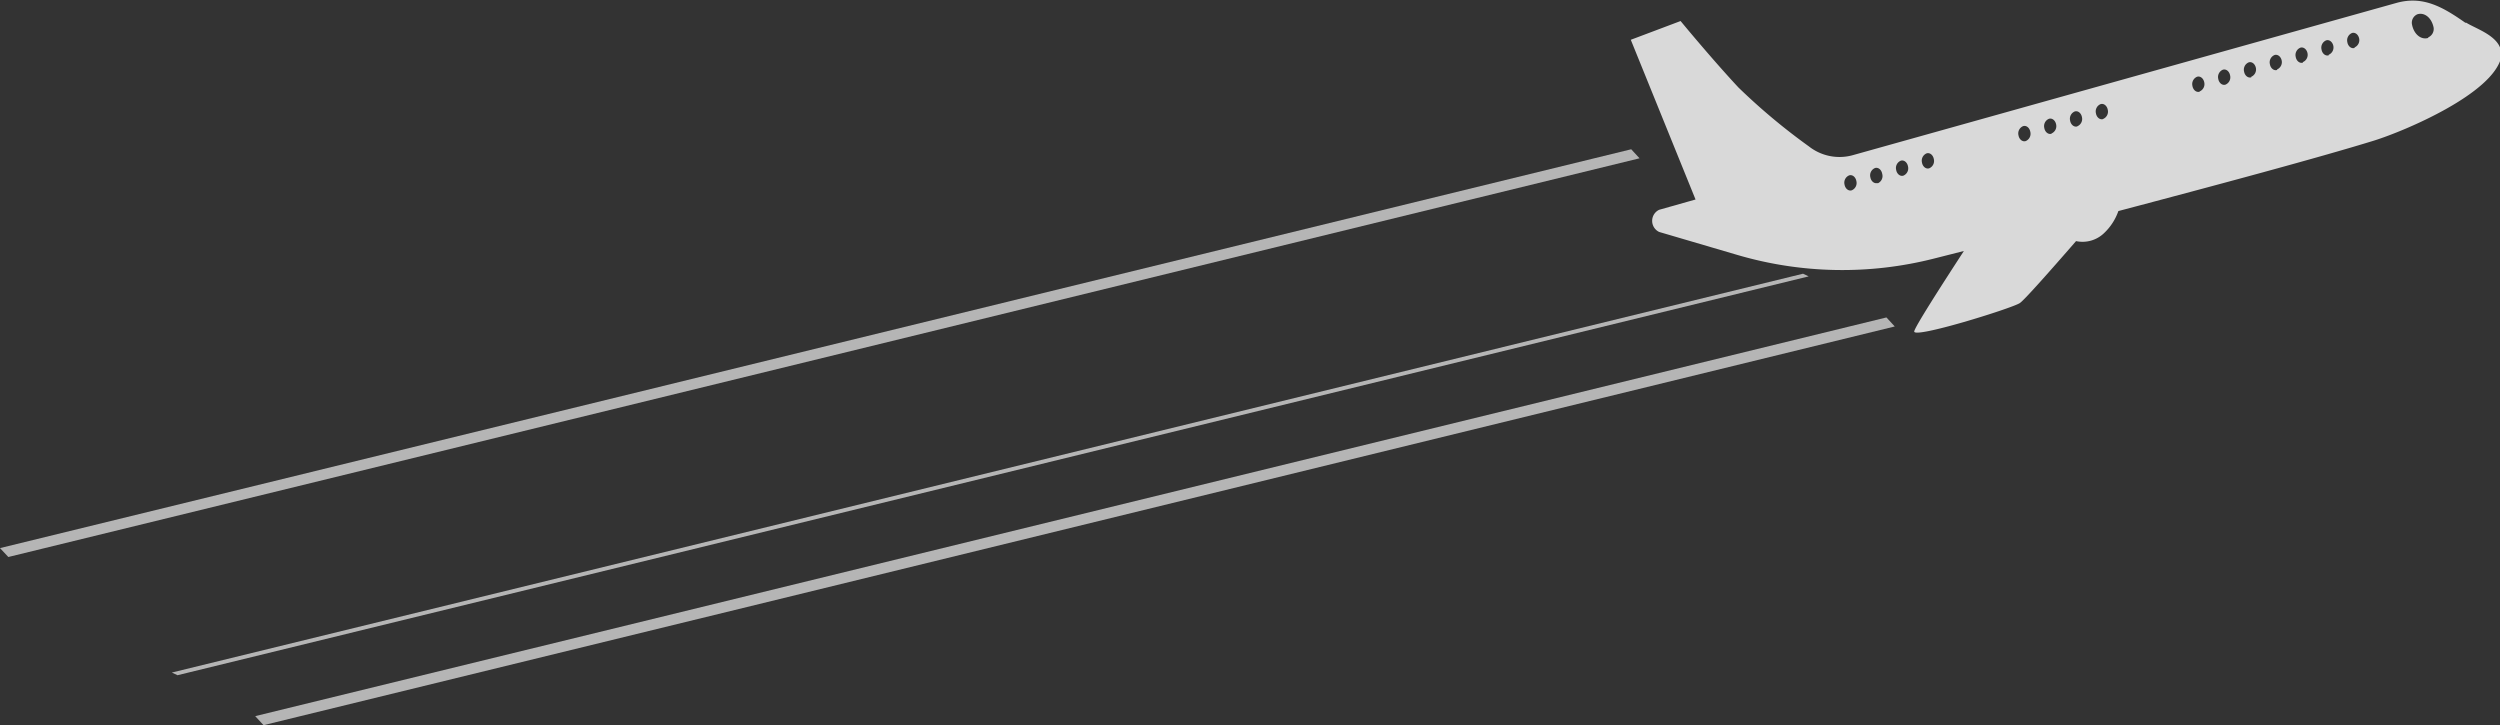 <svg id='plane' xmlns="http://www.w3.org/2000/svg" viewBox="0 0 177.2 51.4">
  <rect x="0" y="0" width="177.2" height="51.4" fill="#333333" stroke="none"/>
  <title>plane</title>
  <g id="Layer_2" data-name="Layer 2">
    <g id="Layer_1-2" data-name="Layer 1">
      <path d="M174.81,1.61l-.07,0c-1.6-1.12-3-1.93-4.89-1.4L131.32,11a3.51,3.51,0,0,1-3.1-.62,44.19,44.19,0,0,1-5-4.18c-1.91-2.05-4.1-4.71-4.1-4.71l-3.53,1.33,4.59,11.32-2.58.73a.87.87,0,0,0,0,1.57l5.51,1.62a26.36,26.36,0,0,0,14,.26l2.09-.53c-1.68,2.58-3.49,5.41-3.52,5.7-.07.54,6.84-1.61,7.47-2,.26-.14,2-2.1,4-4.4a2.2,2.2,0,0,0,2-.58,3.93,3.93,0,0,0,1-1.55c7-1.85,14.19-3.78,18.14-5,2.25-.71,8.43-3.34,9-5.92C177.46,2.63,175.57,2.09,174.81,1.61ZM131.25,13.49c-.23.07-.46-.12-.51-.41a.56.56,0,0,1,.33-.65c.23-.07.46.12.51.41A.56.56,0,0,1,131.25,13.49Zm1.83-.52c-.23.07-.46-.12-.51-.41a.56.56,0,0,1,.33-.65c.23-.07.46.12.51.41A.56.56,0,0,1,133.08,13Zm1.83-.52c-.23.07-.46-.12-.51-.41a.56.56,0,0,1,.33-.65c.23-.07.46.12.51.41A.56.56,0,0,1,134.91,12.45Zm1.83-.52c-.23.07-.46-.12-.51-.41a.56.56,0,0,1,.33-.65c.23-.07.46.12.51.41A.56.56,0,0,1,136.74,11.93ZM143.58,10c-.23.07-.46-.12-.51-.41a.56.56,0,0,1,.33-.65c.23-.07.46.12.51.41A.56.56,0,0,1,143.58,10Zm1.83-.52c-.23.07-.46-.12-.51-.41a.56.56,0,0,1,.33-.65c.23-.07.46.12.51.41A.56.56,0,0,1,145.41,9.46Zm1.83-.52c-.23.07-.46-.12-.51-.41a.56.56,0,0,1,.33-.65c.23-.07.46.12.51.41A.56.56,0,0,1,147.24,8.95Zm1.83-.52c-.23.07-.46-.12-.51-.41a.56.56,0,0,1,.33-.65c.23-.07.46.12.51.41A.56.56,0,0,1,149.07,8.43Zm6.84-1.94c-.23.07-.46-.12-.51-.41a.56.56,0,0,1,.33-.65c.23-.07.46.12.51.41A.56.56,0,0,1,155.91,6.48ZM157.74,6c-.23.07-.46-.12-.51-.41a.56.56,0,0,1,.33-.65c.23-.07.46.12.51.41A.56.56,0,0,1,157.74,6Zm1.83-.52c-.23.07-.46-.12-.51-.41a.56.56,0,0,1,.33-.65c.23-.07.46.12.51.41A.56.56,0,0,1,159.57,5.44Zm1.83-.52c-.23.07-.46-.12-.51-.41a.56.56,0,0,1,.33-.65c.23-.07.46.12.51.41A.56.56,0,0,1,161.4,4.92Zm1.83-.52c-.23.07-.46-.12-.51-.41a.56.56,0,0,1,.33-.65c.23-.07.46.12.51.41A.56.56,0,0,1,163.23,4.4Zm1.83-.52c-.23.07-.46-.12-.51-.41a.56.56,0,0,1,.33-.65c.23-.07.46.12.51.41A.56.56,0,0,1,165.06,3.88Zm1.83-.52c-.23.07-.46-.12-.51-.41a.56.56,0,0,1,.33-.65c.23-.07.46.12.51.41A.56.56,0,0,1,166.89,3.36Zm5.22-.71c-.51.15-1-.26-1.14-.92a.65.65,0,0,1,.38-.76c.51-.15,1,.26,1.14.92A.65.65,0,0,1,172.11,2.65Z" style="fill: #fff;opacity: 0.81"/>
      <polyline points="0.59 39.48 116.21 11.22 115.62 10.58 0 38.85" style="fill: #fff;opacity: 0.64"/>
      <polyline points="18.68 51.4 134.3 23.14 133.71 22.5 18.09 50.76" style="fill: #fff;opacity: 0.64"/>
      <polyline points="12.58 47.86 128.2 19.59 127.8 19.4 12.18 47.67" style="fill: #fff;opacity: 0.64"/>
    </g>
  </g>
</svg>
